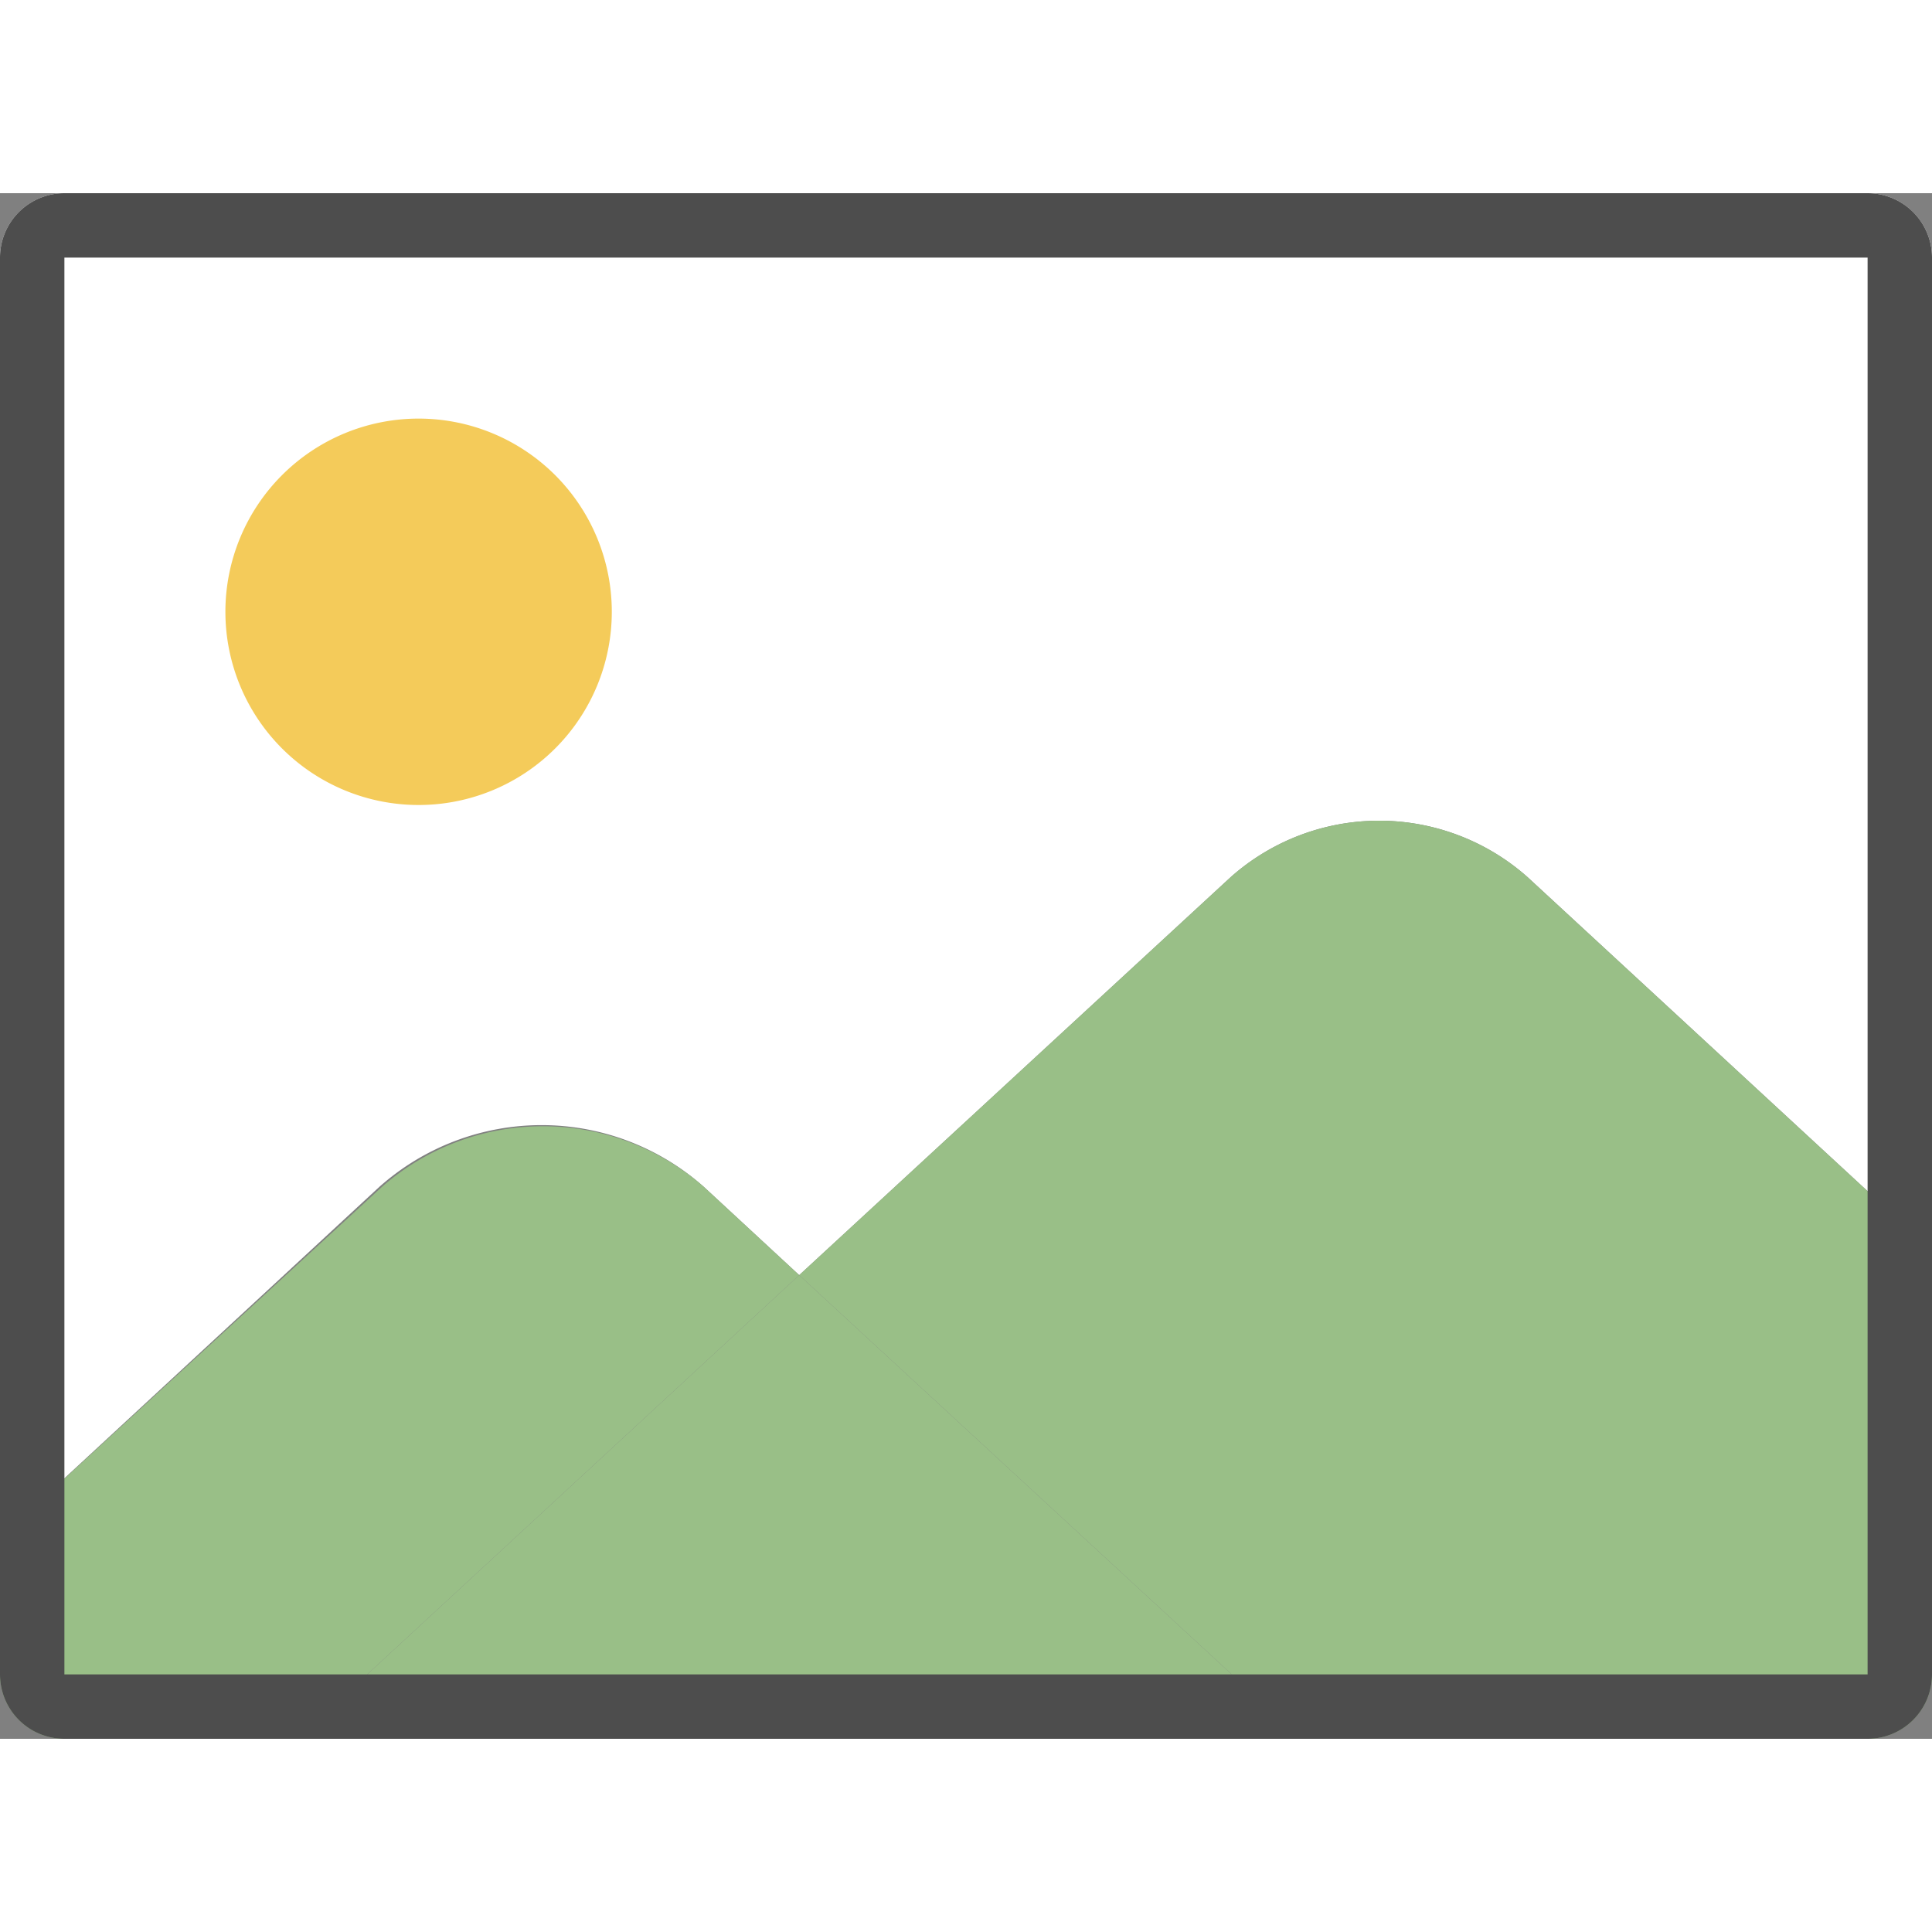 <svg t="1758176093749" class="icon" viewBox="0 0 1280 1024" version="1.1" xmlns="http://www.w3.org/2000/svg" p-id="5949" width="50" height="50"><rect x="0" y="0" width="1280" height="1024" fill="#808080" stroke="none"/><path d="M466.347 658.347l63.147 58.453 285.867-263.68a148.053 148.053 0 0 1 196.693 0l267.947 247.467V42.667a42.667 42.667 0 0 0-42.667-42.667H42.667a42.667 42.667 0 0 0-42.667 42.667v848.213l251.307-232.533a161.707 161.707 0 0 1 215.04 0z" fill="#FFFFFF" p-id="5950"></path><path d="M42.667 1024h154.453l332.373-307.2-63.147-58.453a161.707 161.707 0 0 0-213.333 0L0 890.88V981.333a42.667 42.667 0 0 0 42.667 42.667zM815.36 453.12l-285.867 263.68 332.8 307.2H1237.333a42.667 42.667 0 0 0 42.667-42.667v-280.747l-267.947-247.467a148.053 148.053 0 0 0-196.693 0z" fill="#99BF87" p-id="5951"></path><path d="M197.12 1024h665.173l-332.8-307.2L197.12 1024z" fill="#99BF87" p-id="5952"></path><path d="M1237.333 42.667v938.667H42.667V42.667h1194.667m0-42.667H42.667a42.667 42.667 0 0 0-42.667 42.667v938.667a42.667 42.667 0 0 0 42.667 42.667h1194.667a42.667 42.667 0 0 0 42.667-42.667V42.667a42.667 42.667 0 0 0-42.667-42.667z" fill="#4D4D4D" p-id="5953"></path><path d="M277.333 277.333m-128 0a128 128 0 1 0 256 0 128 128 0 1 0-256 0Z" fill="#F4CB5A" p-id="5954"></path></svg>